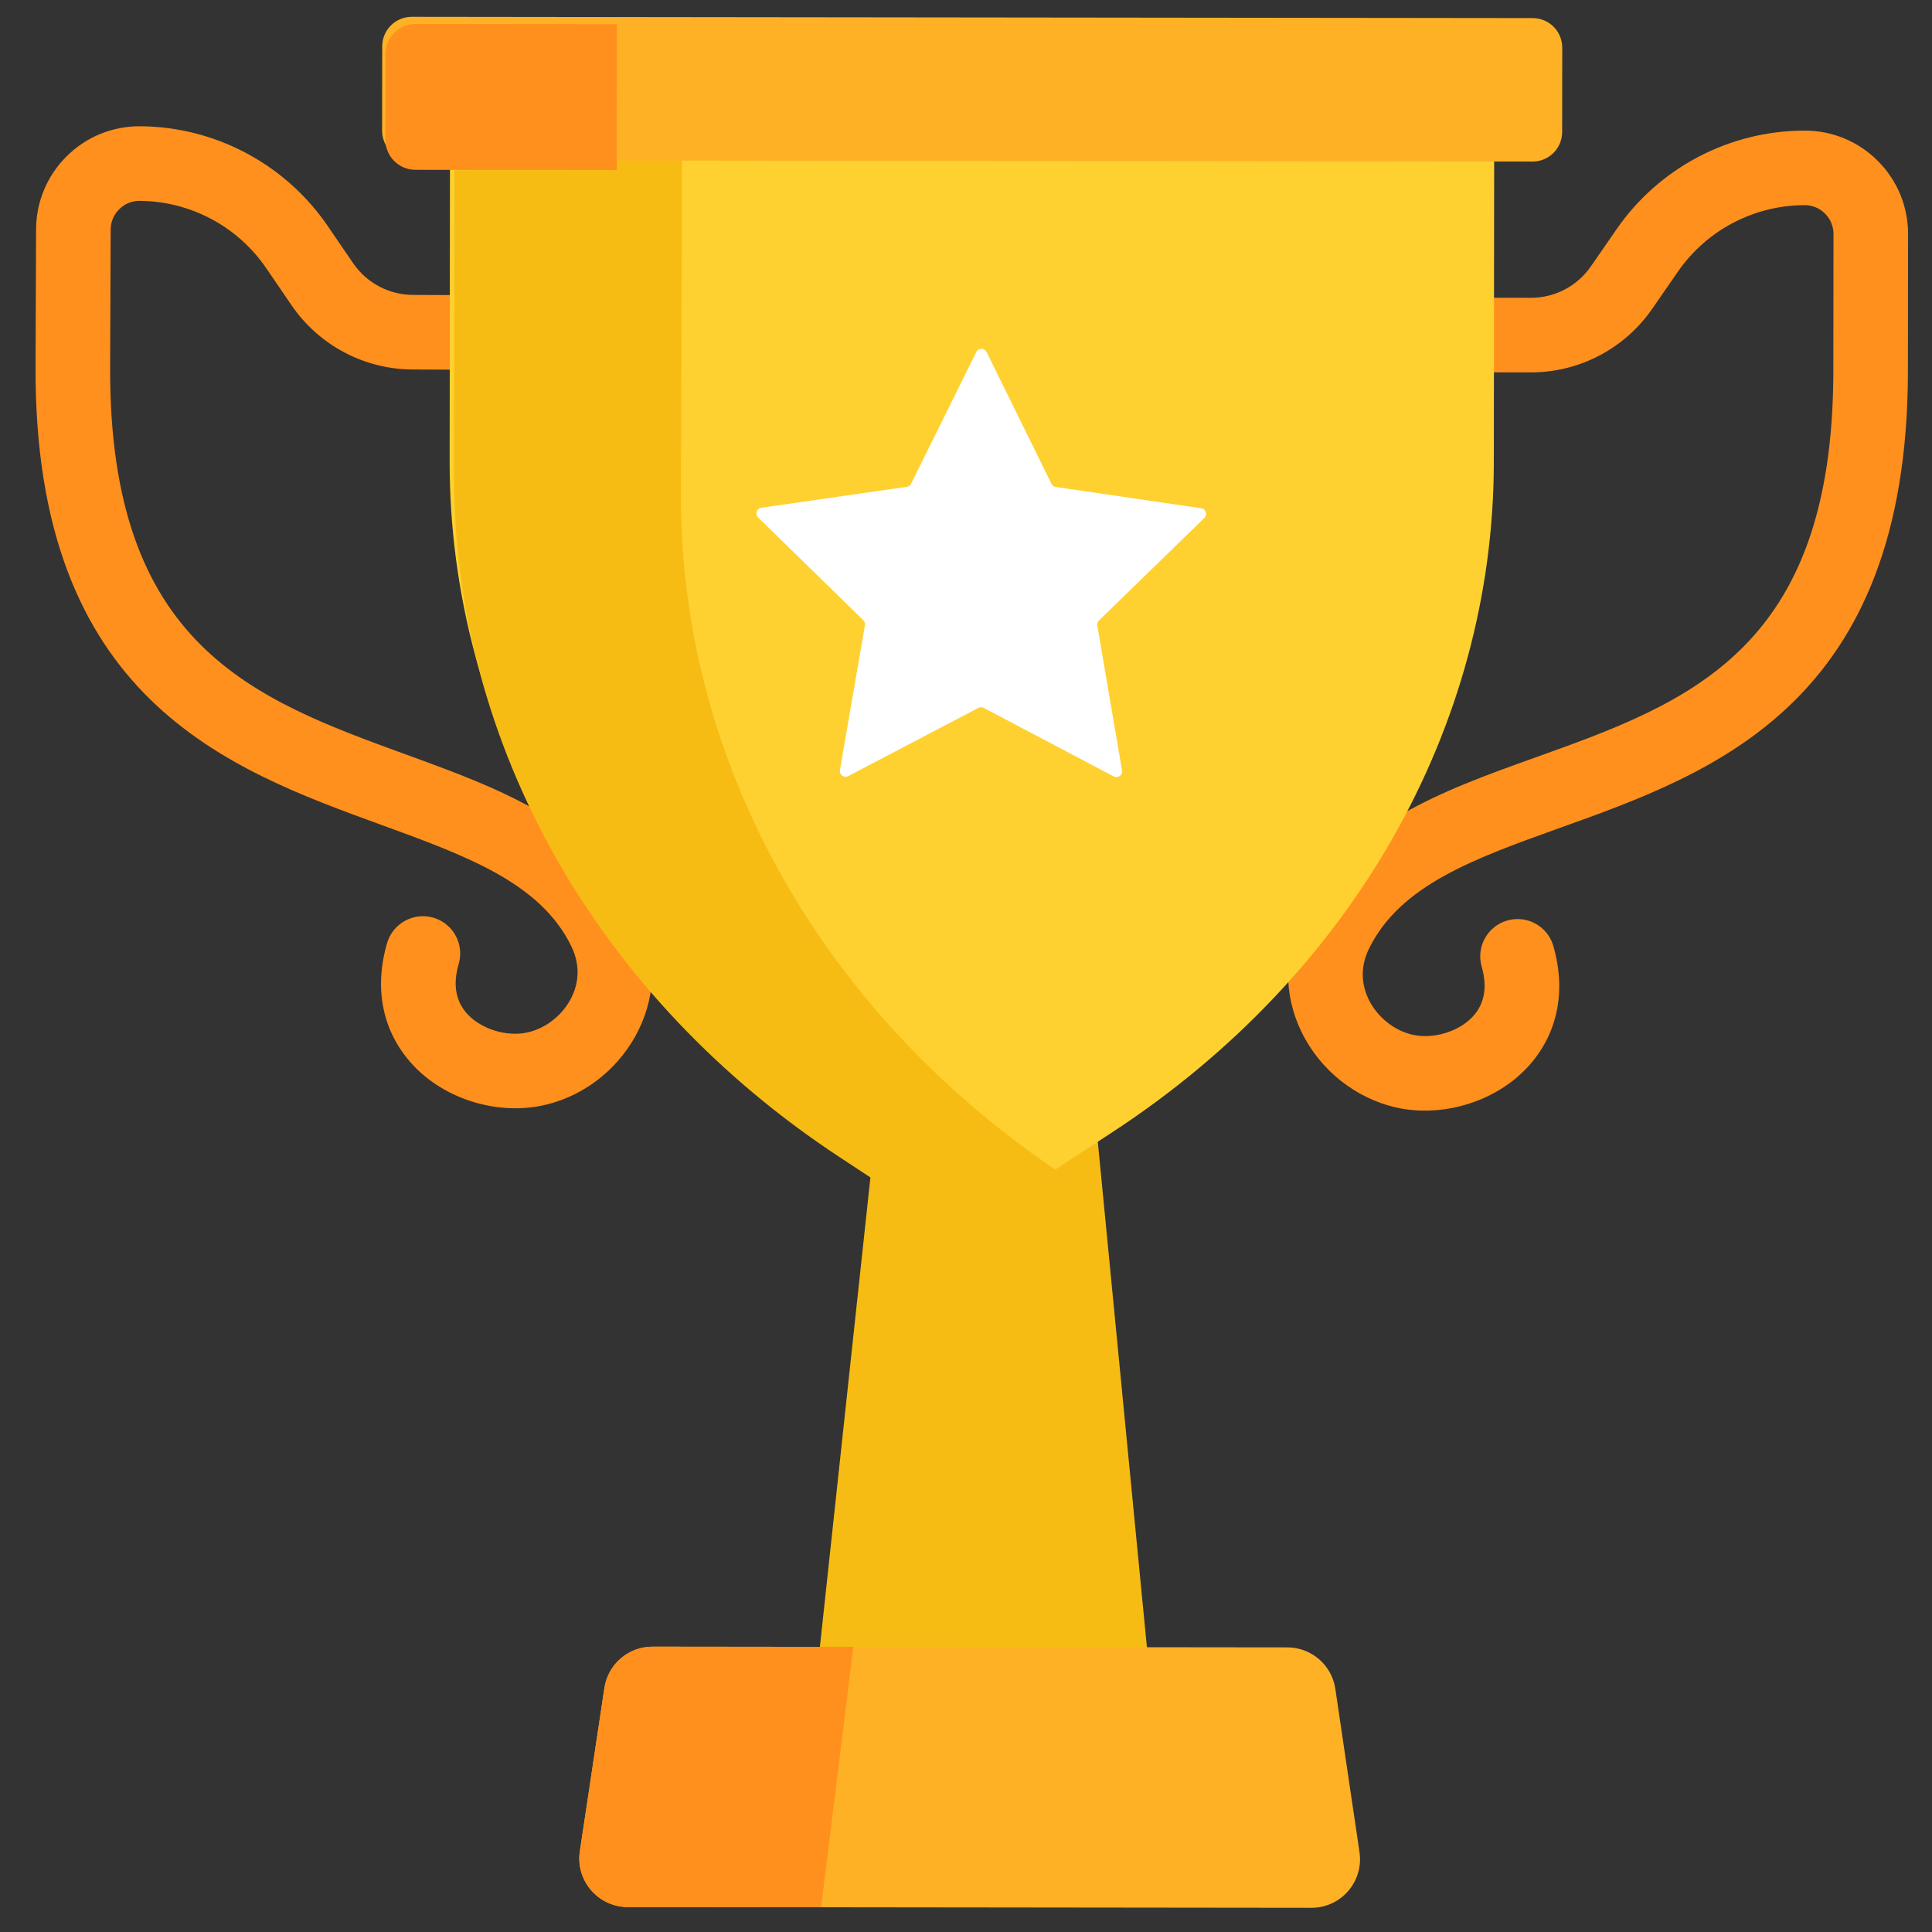 <svg width="60" height="60" viewBox="0 0 60 60" fill="none" xmlns="http://www.w3.org/2000/svg">
<rect x="0" y="0" width="60" height="60" fill="#333333" stroke="none"/>
<g clip-path="url(#clip0_1_24022)">
<path d="M47.09 33.475C47.207 33.377 47.317 33.273 47.421 33.162C48.362 32.16 48.653 30.817 48.241 29.38C48.065 28.765 47.423 28.41 46.808 28.587C46.194 28.764 45.839 29.405 46.015 30.02C46.198 30.658 46.103 31.182 45.733 31.577C45.297 32.041 44.517 32.277 43.88 32.137C43.296 32.008 42.767 31.583 42.5 31.028C42.33 30.673 42.195 30.111 42.52 29.452C43.49 27.486 45.785 26.664 48.441 25.712C53.252 23.989 59.24 21.844 59.252 11.539L59.257 7.271C59.258 6.412 58.924 5.604 58.316 4.996C57.708 4.388 56.9 4.054 56.041 4.056C53.709 4.059 51.526 5.205 50.201 7.123L49.406 8.273C48.983 8.885 48.286 9.25 47.542 9.249L42.761 9.244C42.122 9.243 41.603 9.761 41.602 10.4C41.601 11.04 42.119 11.559 42.759 11.56L47.54 11.565C49.045 11.567 50.455 10.828 51.311 9.59L52.106 8.44C53 7.147 54.472 6.374 56.044 6.371C56.283 6.371 56.509 6.464 56.678 6.634C56.848 6.803 56.941 7.029 56.941 7.269L56.936 11.536C56.926 20.212 52.425 21.825 47.66 23.532C44.793 24.559 41.828 25.621 40.443 28.426C39.867 29.593 39.856 30.873 40.412 32.031C40.989 33.231 42.1 34.116 43.383 34.399C44.66 34.68 46.094 34.311 47.09 33.475Z" fill="#FF901D"/>
<path d="M18.712 33.415C19.178 33.024 19.565 32.535 19.837 31.977C20.399 30.823 20.395 29.543 19.825 28.373C18.455 25.561 15.495 24.483 12.633 23.441C7.877 21.709 3.385 20.073 3.42 11.398L3.437 7.13C3.438 6.89 3.532 6.665 3.703 6.497C3.873 6.327 4.099 6.236 4.339 6.238C5.911 6.248 7.379 7.029 8.266 8.326L9.055 9.481C9.904 10.723 11.31 11.469 12.816 11.475L17.597 11.495C18.236 11.498 18.757 10.981 18.759 10.341C18.762 9.702 18.246 9.181 17.606 9.179L12.825 9.159C12.081 9.156 11.387 8.788 10.967 8.174L10.178 7.019C8.862 5.095 6.685 3.937 4.354 3.921C3.495 3.916 2.684 4.246 2.074 4.85C1.463 5.455 1.125 6.261 1.121 7.12L1.104 11.388C1.062 21.693 7.039 23.869 11.841 25.617C14.493 26.583 16.783 27.417 17.743 29.387C18.065 30.049 17.927 30.61 17.755 30.963C17.485 31.518 16.954 31.94 16.369 32.066C15.731 32.203 14.953 31.963 14.519 31.496C14.151 31.099 14.058 30.575 14.245 29.937C14.425 29.323 14.073 28.68 13.459 28.5C12.845 28.321 12.202 28.673 12.022 29.286C11.602 30.721 11.887 32.065 12.822 33.073C13.806 34.131 15.426 34.637 16.854 34.33C17.54 34.183 18.178 33.863 18.712 33.415Z" fill="#FF901D"/>
<path d="M30.239 47.869L30.138 49.865C30.777 49.435 31.212 48.731 31.253 47.916L31.346 46.099C30.716 46.457 30.278 47.106 30.239 47.869Z" fill="#E8D06B"/>
<path d="M24.86 56.742L36.162 56.755L33.583 30.207L27.717 30.2L24.86 56.742Z" fill="#F7BC14"/>
<path d="M46.405 2.788L46.392 14.365C46.383 22.575 41.99 30.292 34.558 35.153L30.151 38.035L25.751 35.142C18.33 30.264 13.955 22.538 13.964 14.328L13.977 2.751L46.405 2.788Z" fill="#FED130"/>
<path d="M19.498 59.225L40.726 59.249C41.648 59.251 42.355 58.432 42.22 57.52L41.47 52.449C41.361 51.71 40.727 51.162 39.98 51.161L20.263 51.139C19.516 51.138 18.881 51.684 18.77 52.423L18.008 57.493C17.871 58.404 18.576 59.224 19.498 59.225Z" fill="#FFB125"/>
<path fill-rule="evenodd" clip-rule="evenodd" d="M25.5 59.232L19.498 59.225C18.576 59.224 17.871 58.404 18.008 57.493L18.77 52.423C18.881 51.684 19.516 51.138 20.263 51.139L26.5 51.146L25.5 59.232Z" fill="#FF901D"/>
<path d="M14.102 14.781L14.115 3.01L21.188 3.018L21.147 15.398C21.137 23.745 25.586 31.601 33.131 36.561L33.621 36.883L30.56 38.885L26.086 35.944C18.541 30.985 14.092 23.129 14.102 14.781Z" fill="#F7BC14"/>
<path d="M12.784 4.977L47.595 5.017C48.102 5.018 48.513 4.607 48.514 4.1L48.517 1.481C48.517 0.974 48.107 0.562 47.6 0.562L12.789 0.522C12.282 0.521 11.87 0.932 11.87 1.439L11.867 4.058C11.866 4.565 12.276 4.977 12.784 4.977Z" fill="#FFB125"/>
<path d="M11.969 4.339L11.972 1.676C11.972 1.161 12.391 0.743 12.906 0.744L19.159 0.751L19.154 5.281L12.901 5.274C12.385 5.273 11.968 4.855 11.969 4.339Z" fill="#FF901D"/>
<path d="M30.32 10.931L28.296 15.021C28.27 15.073 28.22 15.109 28.162 15.118L23.645 15.769C23.499 15.79 23.441 15.969 23.546 16.072L26.811 19.261C26.852 19.302 26.871 19.361 26.861 19.418L26.085 23.915C26.06 24.06 26.212 24.171 26.343 24.103L30.384 21.984C30.436 21.957 30.498 21.957 30.55 21.984L34.587 24.112C34.717 24.181 34.87 24.07 34.845 23.925L34.078 19.426C34.069 19.369 34.088 19.31 34.13 19.269L37.401 16.087C37.507 15.985 37.449 15.805 37.303 15.784L32.788 15.123C32.73 15.114 32.68 15.078 32.654 15.025L30.639 10.931C30.574 10.799 30.386 10.799 30.32 10.931Z" fill="white"/>
</g>
<defs>
<clipPath id="clip0_1_24022">
<rect width="60" height="60" fill="white" transform="matrix(-1 0 0 1 60 0)"/>
</clipPath>
</defs>
</svg>
